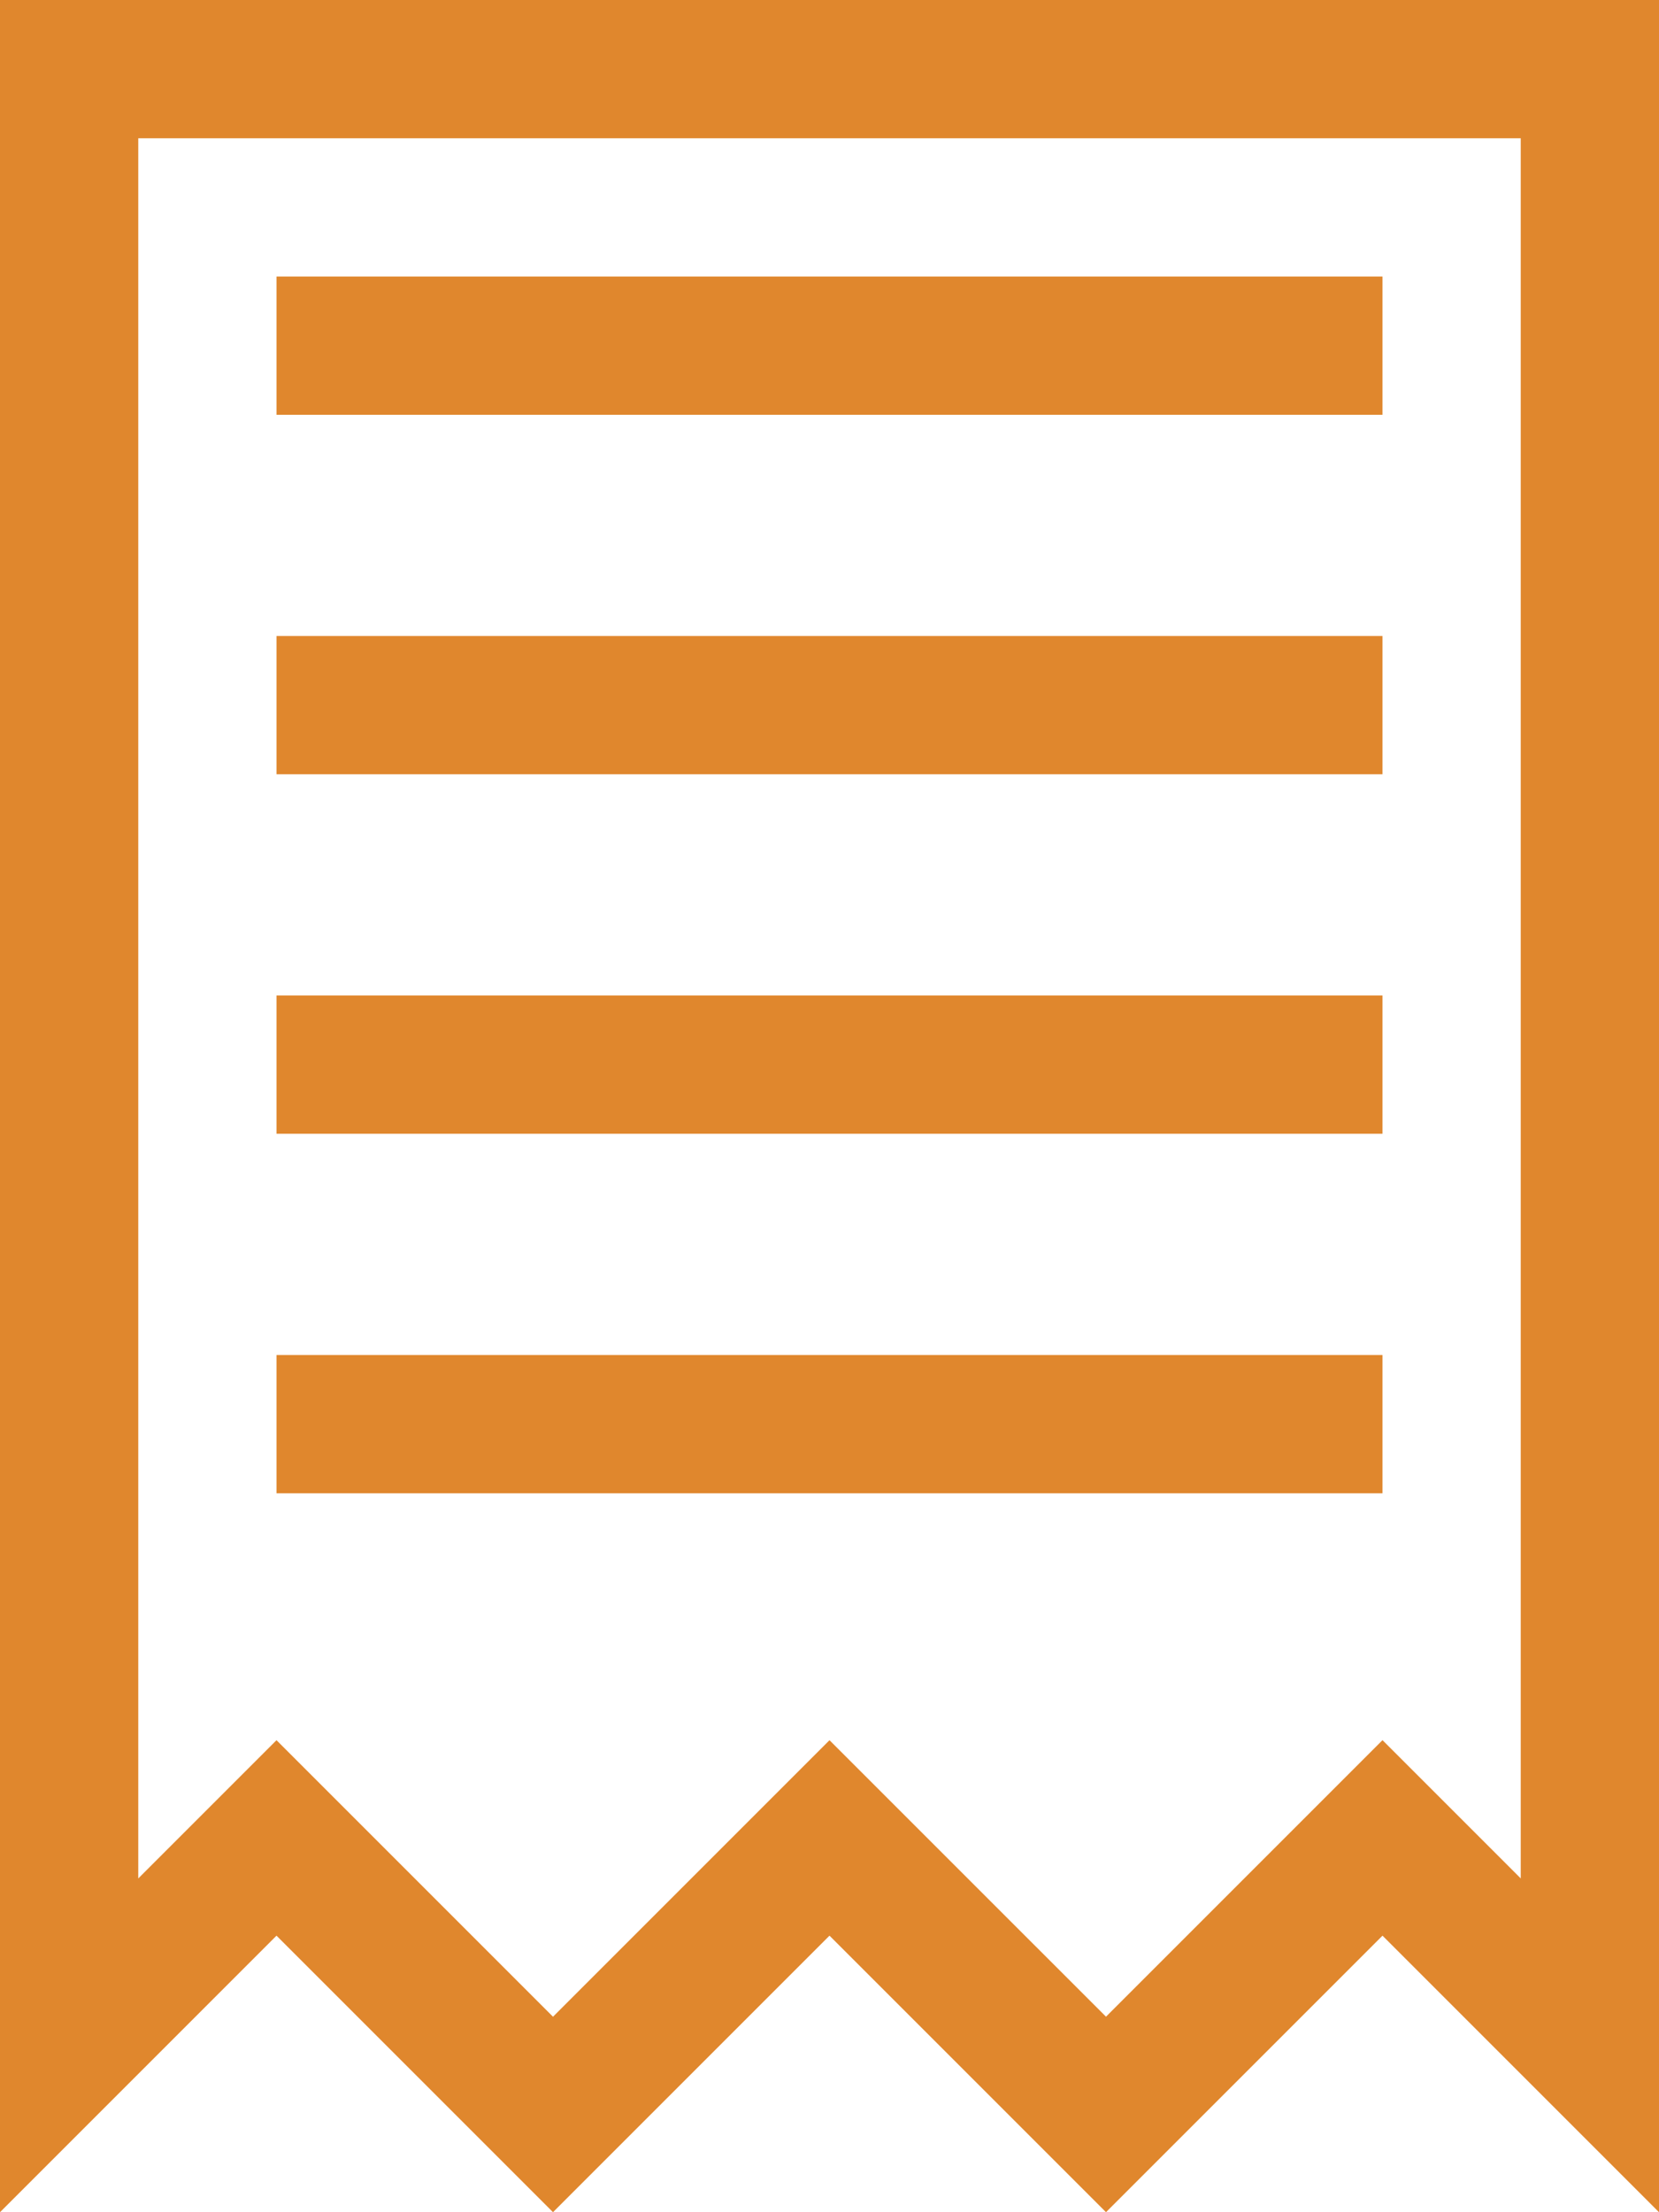 <svg xmlns="http://www.w3.org/2000/svg" width="44.058" height="58.744" viewBox="0 0 44.058 58.744">
  <path id="Path_65" data-name="Path 65" d="M184.058,0V58.744L176.715,51.4l-7.343,7.343L162.029,51.4l-7.343,7.343L147.343,51.4,140,58.744V0ZM169.372,53.552l7.343-7.343,3.671,3.671V3.671H143.672V49.881l3.671-3.671,7.343,7.343,7.343-7.343Zm7.343-46.209H147.343v3.671h29.372Zm0,9.546H147.343V20.56h29.372Zm0,9.546H147.343v3.671h29.372Zm0,9.546H147.343v3.671h29.372Z" transform="translate(-140)" fill="#e0872d"/>
</svg>
